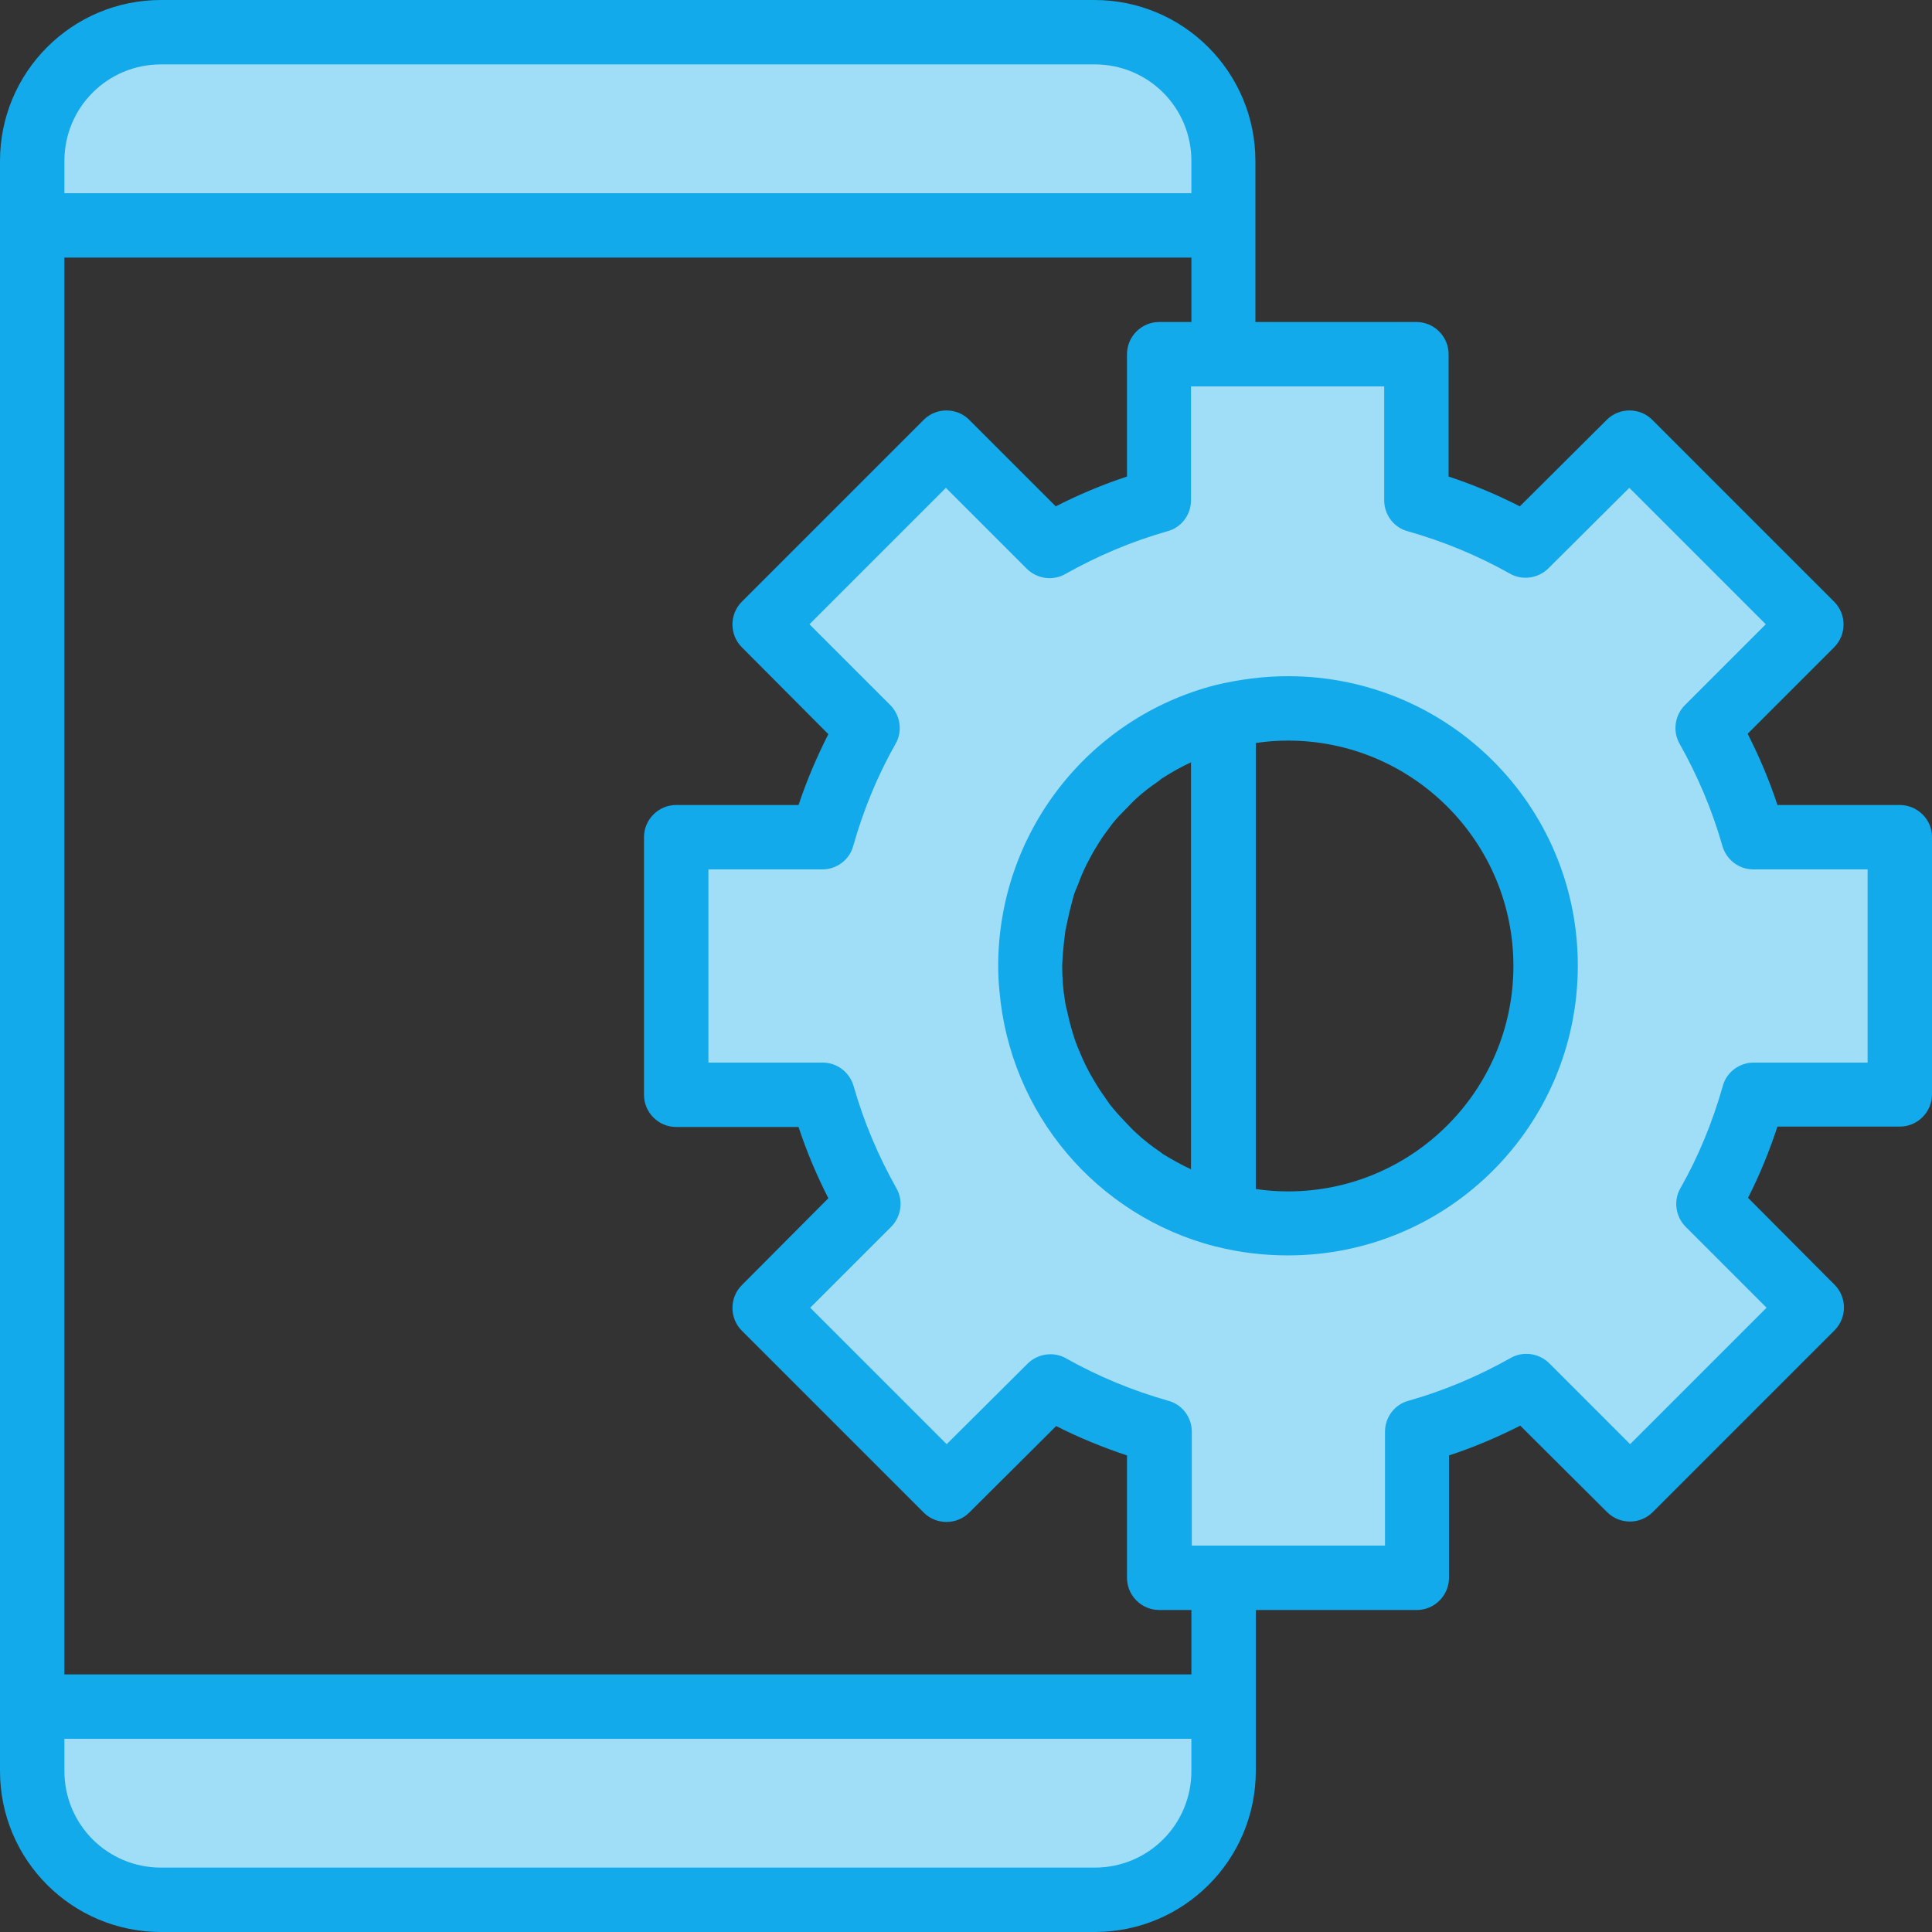 <?xml version="1.0" encoding="utf-8"?>
<!-- Generator: Adobe Illustrator 24.3.0, SVG Export Plug-In . SVG Version: 6.00 Build 0)  -->
<svg version="1.1" id="圖層_1" xmlns="http://www.w3.org/2000/svg" xmlns:xlink="http://www.w3.org/1999/xlink" x="0px" y="0px"
	 viewBox="0 0 480 480" style="enable-background:new 0 0 480 480;" xml:space="preserve">
<rect x="0" y="0" width="480" height="480" fill="#333333" stroke="none"/>
<style type="text/css">
	.st0{fill:#A0DDF7;}
	.st1{fill:#12AAEB;}
	.st2{fill:#F6FCFE;}
	.st3{fill:#ECF8FD;}
	.st4{fill:#0E80B0;}
	.st5{fill:#71CCF3;}
</style>
<g>
	<path class="st0" d="M40,8h232c17.7,0,32,14.3,32,32v16H8V40C8,22.3,22.3,8,40,8z"/>
	<path class="st0" d="M272,472H40c-17.7,0-32-14.3-32-32v-16h296v16C304,457.7,289.7,472,272,472z"/>
	<path class="st0" d="M424.4,180.9l25.7-25.8l-45.2-45.2l-25.8,25.7c-8.5-4.9-17.6-8.7-27.1-11.3V88h-64v36.3
		c-9.5,2.6-18.6,6.4-27.1,11.3l-25.8-25.7l-45.2,45.2l25.7,25.8c-4.9,8.5-8.7,17.6-11.3,27.1H168v64h36.3
		c2.6,9.5,6.4,18.6,11.3,27.1l-25.7,25.8l45.2,45.2l25.8-25.7c8.5,4.9,17.6,8.7,27.1,11.3V392h64v-36.3c9.5-2.6,18.6-6.4,27.1-11.3
		l25.8,25.7l45.2-45.2l-25.7-25.8c4.9-8.5,8.7-17.6,11.3-27.1H472v-64h-36.3C433.1,198.5,429.3,189.4,424.4,180.9z M320,304
		c-5.4,0-10.8-0.7-16-2c-28.3-7.3-48-32.8-48-62s19.7-54.7,48-62c5.2-1.3,10.6-2,16-2c35.3,0,64,28.7,64,64S355.3,304,320,304z"/>
</g>
<path class="st1" d="M472,200h-30.4c-2-6.1-4.5-12-7.4-17.7l21.5-21.5c3.1-3.1,3.1-8.2,0-11.3l-45.2-45.2c-3.1-3.1-8.2-3.1-11.3,0
	l-21.6,21.5c-5.7-2.9-11.6-5.4-17.7-7.4V88c0-4.4-3.6-8-8-8h-40V40c0-22.1-17.9-40-40-40H40C17.9,0,0,17.9,0,40v400
	c0,22.1,17.9,40,40,40h232c22.1,0,40-17.9,40-40v-40h40c4.4,0,8-3.6,8-8v-30.4c6.1-2,12-4.5,17.7-7.4l21.6,21.5
	c3.1,3.1,8.2,3.1,11.3,0l45.2-45.2c3.1-3.1,3.1-8.2,0-11.3l-21.5-21.6c2.9-5.7,5.3-11.6,7.3-17.7H472c4.4,0,8-3.6,8-8v-64
	C480,203.6,476.4,200,472,200z M40,16h232c13.3,0,24,10.7,24,24v8H16v-8C16,26.7,26.7,16,40,16z M272,464H40c-13.3,0-24-10.7-24-24
	v-8h280v8C296,453.3,285.3,464,272,464z M296,416H16V64h280v16h-8c-4.4,0-8,3.6-8,8v30.4c-6.1,2-12,4.5-17.7,7.4l-21.5-21.5
	c-3.1-3.1-8.2-3.1-11.3,0l-45.2,45.2c-3.1,3.1-3.1,8.2,0,11.3l21.5,21.6c-2.9,5.7-5.4,11.6-7.4,17.6H168c-4.4,0-8,3.6-8,8v64
	c0,4.4,3.6,8,8,8h30.4c2,6.1,4.5,12,7.4,17.7l-21.5,21.6c-3.1,3.1-3.1,8.2,0,11.3l45.2,45.2c3.1,3.1,8.2,3.1,11.3,0l21.6-21.5
	c5.7,2.9,11.6,5.3,17.6,7.3V392c0,4.4,3.6,8,8,8h8V416z M464,264h-28.3c-3.6,0-6.8,2.4-7.7,5.9c-2.5,8.8-6,17.4-10.5,25.3
	c-1.8,3.1-1.2,7.1,1.3,9.6l20.1,20.1l-33.9,33.9l-20.1-20.1c-2.5-2.5-6.5-3.1-9.6-1.3c-8,4.5-16.5,8.1-25.3,10.6
	c-3.5,0.9-5.9,4.1-5.9,7.7V384h-48v-28.3c0-3.6-2.4-6.8-5.9-7.7c-8.8-2.5-17.3-6-25.3-10.5c-3.1-1.8-7.1-1.2-9.6,1.3l-20.1,20
	l-33.9-33.9l20.1-20.1c2.5-2.5,3.1-6.5,1.3-9.6c-4.5-8-8.1-16.5-10.6-25.3c-1-3.5-4.1-5.9-7.7-5.9H176v-48h28.3
	c3.6,0,6.8-2.4,7.7-5.9c2.5-8.8,6-17.4,10.5-25.3c1.8-3.1,1.2-7.1-1.3-9.6l-20.1-20.1l33.9-33.9l20.1,20.1c2.5,2.5,6.5,3.1,9.6,1.3
	c8-4.5,16.5-8.1,25.3-10.6c3.5-0.9,5.9-4.1,5.9-7.7V96h48v28.3c0,3.6,2.4,6.8,5.9,7.7c8.8,2.5,17.3,6,25.3,10.5
	c3.1,1.8,7.1,1.2,9.6-1.3l20.1-20l33.9,33.9l-20.1,20.1c-2.5,2.5-3.1,6.5-1.3,9.6c4.5,8,8.1,16.5,10.6,25.3c1,3.5,4.1,5.9,7.7,5.9
	H464V264z"/>
<path class="st1" d="M320,168c-6.1,0-12.1,0.8-18,2.2c-31.8,8.2-54,36.9-54,69.8c0,2.1,0.1,4.1,0.3,6.1c2.6,30.5,24.1,56,53.7,63.6
	h0.1c5.9,1.5,11.9,2.2,17.9,2.2c39.8,0,72-32.2,72-72S359.8,168,320,168z M264.7,231.2c0.2-0.9,0.4-1.8,0.6-2.8
	c0.4-1.9,0.9-3.8,1.4-5.7c0.3-1.1,0.8-2.1,1.2-3.1c0.6-1.7,1.3-3.3,2.1-4.9c0.5-1,1.1-2,1.6-3c0.9-1.5,1.8-3,2.8-4.4
	c0.7-0.9,1.3-1.8,2-2.7c1.1-1.4,2.4-2.7,3.7-4c0.7-0.7,1.4-1.5,2.2-2.2c1.7-1.6,3.6-3,5.5-4.3c0.4-0.3,0.8-0.7,1.2-0.9
	c2.2-1.4,4.5-2.7,6.9-3.8v101.1c-2.4-1.1-4.7-2.4-7-3.8c-0.2-0.1-0.3-0.3-0.5-0.4c-2.2-1.5-4.3-3.1-6.2-4.9c-0.7-0.6-1.3-1.3-2-2
	c-1.3-1.4-2.6-2.7-3.8-4.2c-0.7-0.8-1.3-1.7-1.9-2.6c-1-1.4-2-2.9-2.9-4.5c-0.6-1-1.1-1.9-1.6-2.9c-0.8-1.6-1.5-3.2-2.2-4.9
	c-0.4-1-0.8-2-1.1-3.1c-0.6-1.9-1.1-3.8-1.5-5.7c-0.2-0.9-0.5-1.8-0.6-2.8c-0.5-2.9-0.7-5.9-0.7-8.8
	C264,237.1,264.3,234.1,264.7,231.2z M320,296c-2.7,0-5.4-0.2-8-0.6V184.6c2.6-0.4,5.3-0.6,8-0.6c30.9,0,56,25.1,56,56
	S350.9,296,320,296z"/>
<rect x="-332.7" y="89" class="st1" width="68.5" height="68.5"/>
<rect x="-332.7" y="359.5" class="st2" width="68.5" height="68.5"/>
<rect x="-332.7" y="226.6" class="st3" width="68.5" height="65.1"/>
<rect x="-332.7" y="-31.6" class="st4" width="68.5" height="68.5"/>
<rect x="-219.7" y="89" class="st5" width="68.5" height="68.5"/>
<rect x="-219.7" y="224.9" class="st0" width="68.5" height="68.5"/>
</svg>
